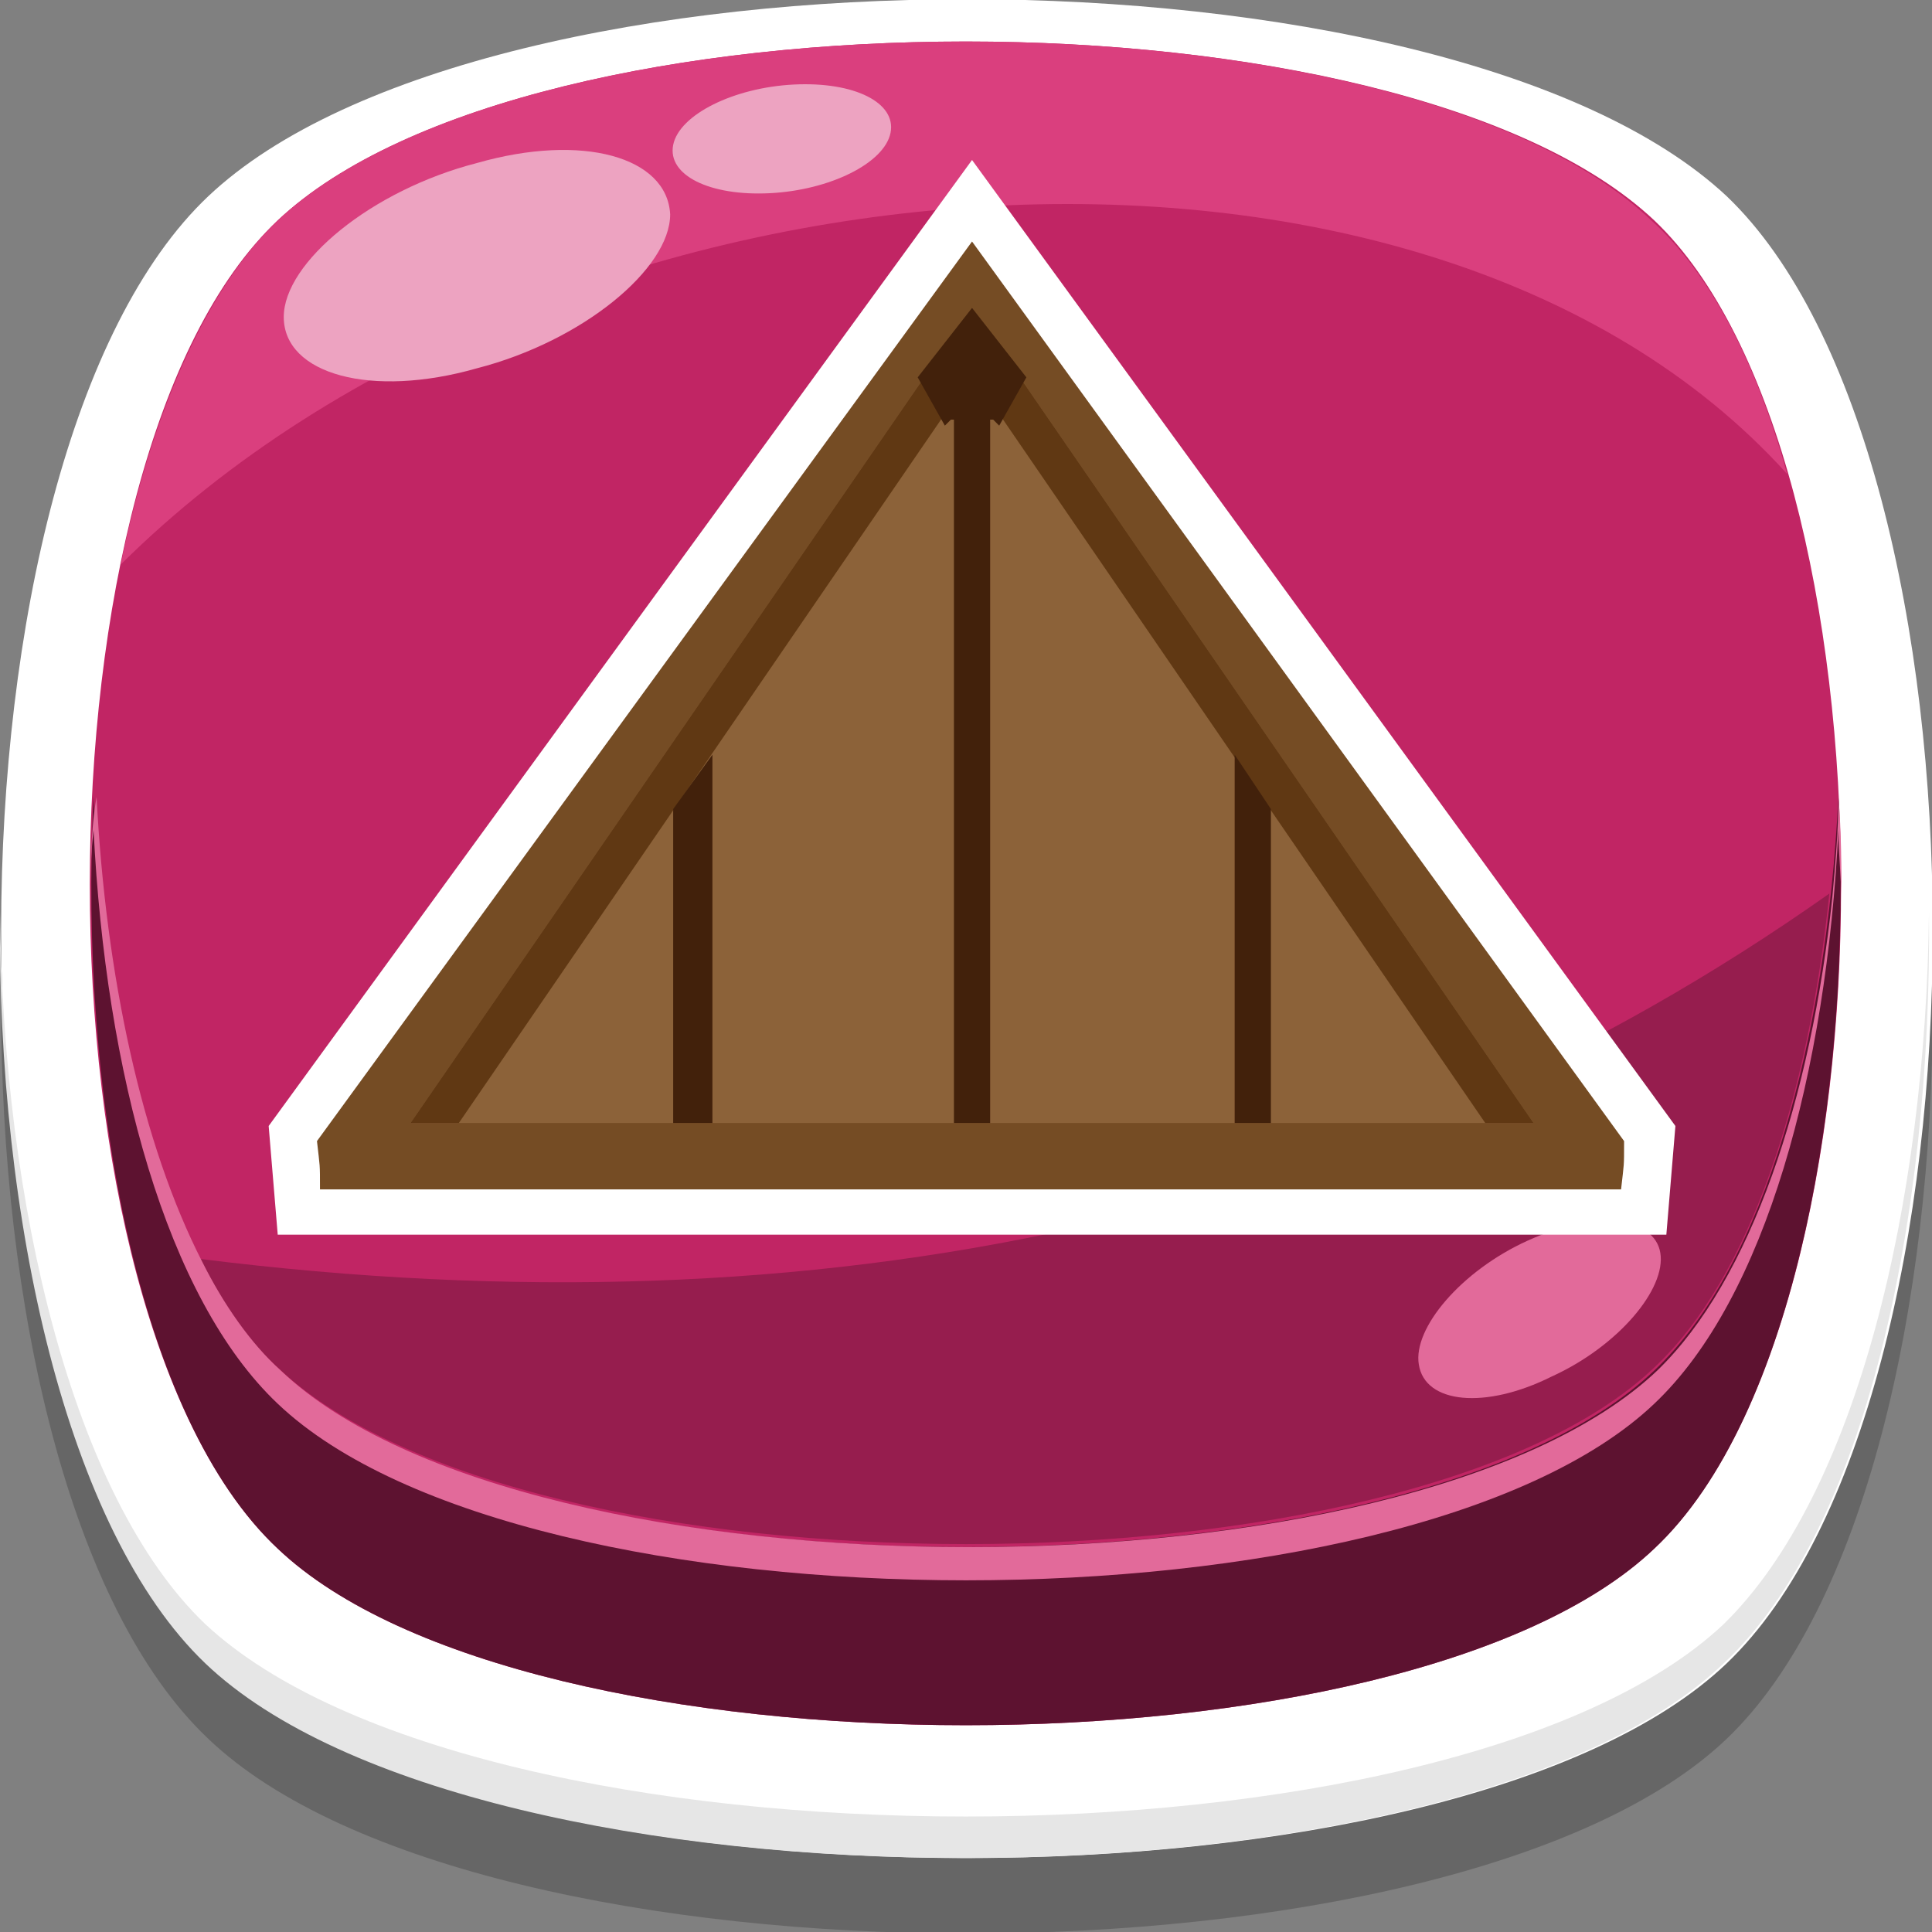 <?xml version="1.0" encoding="utf-8"?>
<!-- Generator: Adobe Illustrator 21.0.0, SVG Export Plug-In . SVG Version: 6.00 Build 0)  -->
<svg version="1.1" id="Capa_1" xmlns="http://www.w3.org/2000/svg" xmlns:xlink="http://www.w3.org/1999/xlink" x="0px" y="0px"
	 viewBox="0 0 64 64" style="enable-background:new 0 0 64 64;" xml:space="preserve">
<rect x="0" y="0" width="64" height="64" fill="#808080" stroke="none"/>
<style type="text/css">
	.st0{opacity:0.2;fill-rule:evenodd;clip-rule:evenodd;}
	.st1{fill-rule:evenodd;clip-rule:evenodd;fill:#FFFFFF;}
	.st2{fill-rule:evenodd;clip-rule:evenodd;fill:#C12564;}
	.st3{fill-rule:evenodd;clip-rule:evenodd;fill:#5D1230;}
	.st4{fill-rule:evenodd;clip-rule:evenodd;fill:#961D4E;}
	.st5{fill-rule:evenodd;clip-rule:evenodd;fill:#DA3F7E;}
	.st6{fill-rule:evenodd;clip-rule:evenodd;fill:#EDA3C1;}
	.st7{fill-rule:evenodd;clip-rule:evenodd;fill:#E26A9A;}
	.st8{fill-rule:evenodd;clip-rule:evenodd;fill:#E6E6E6;}
	.st9{fill:#FFFFFF;}
	.st10{fill:#754C24;}
	.st11{fill:#8C6239;}
	.st12{fill:#603813;}
	.st13{fill:#42210B;}
</style>
<g>
	<g>
		<g>
			<path class="st0" d="M6.9,9c-9.1,8.6-9.2,39.9,0,48.6c9,8.6,41.3,8.6,50.3,0c9.1-8.7,9.1-39.9,0-48.6C47.9,0.3,16.1,0.3,6.9,9z"
				/>
			<path class="st1" d="M6.9,6.5c-9.1,8.6-9.2,39.9,0,48.6c9,8.6,41.3,8.6,50.3,0c9.1-8.7,9.1-39.9,0-48.6
				C47.9-2.2,16.1-2.2,6.9,6.5z"/>
			<path class="st2" d="M9.2,7.3c-8.3,7.8-8.3,36.2,0,44c8.2,7.8,37.4,7.8,45.6,0c8.3-7.8,8.2-36.2,0-44C46.4-0.6,17.6-0.6,9.2,7.3z
				"/>
			<path class="st3" d="M54.8,45.4c-8.2,7.8-37.4,7.8-45.6,0c-3.7-3.5-5.7-11-6.1-19C2.6,36.3,4.6,47,9.2,51.3
				c8.2,7.8,37.4,7.8,45.6,0c4.6-4.3,6.6-15,6.1-24.9C60.5,34.4,58.5,41.9,54.8,45.4z"/>
			<path class="st4" d="M6.6,41.7c0.8,1.5,1.6,2.7,2.6,3.6c8.2,7.8,37.4,7.8,45.6,0c3.2-3,5.1-9,5.8-15.7
				C45.3,40.4,27.3,44.3,6.6,41.7z"/>
			<path class="st5" d="M9.2,7.3C6.8,9.6,5,13.8,4,18.7c14.3-14.2,43.1-16.4,55.2-3c-1-3.6-2.5-6.6-4.5-8.4
				C46.4-0.6,17.6-0.6,9.2,7.3z"/>
			<path class="st6" d="M15.8,5.4c-3.5,0.9-6.4,3.3-6.4,5.1c0,1.9,2.9,2.7,6.4,1.7c3.5-0.9,6.4-3.3,6.4-5.1
				C22.1,5.2,19.3,4.4,15.8,5.4z"/>
			<path class="st6" d="M26.3,2.8c-2,0.1-3.8,1-4,2c-0.2,1,1.2,1.7,3.2,1.6c2-0.1,3.8-1,4-2C29.7,3.4,28.3,2.7,26.3,2.8z"/>
			<path class="st7" d="M50.6,41.1c-2.2,1-3.8,2.9-3.6,4.1c0.2,1.3,2.2,1.5,4.4,0.4c2.2-1,3.8-2.9,3.6-4.1
				C54.8,40.3,52.8,40.1,50.6,41.1z"/>
			<path class="st7" d="M60.7,29.7c-0.7,6.7-2.7,12.7-5.8,15.7c-8.2,7.8-37.4,7.8-45.6,0c-1-0.9-1.9-2.2-2.6-3.6
				c-2-3.9-3.2-9.5-3.5-15.4C3,27.5,3,28.7,3,29.9c0-0.8,0-1.6,0.1-2.4c0.4,8,2.4,15.5,6.1,19c8.2,7.8,37.4,7.8,45.6,0
				c3.7-3.5,5.7-11,6.1-19c0,0.8,0.1,1.6,0.1,2.4c0-1.2,0-2.3-0.1-3.5C60.9,27.5,60.8,28.6,60.7,29.7z"/>
			<path class="st8" d="M6.8,53.8C2.4,49.6,0.1,39.9,0,30.2c-0.1,10.2,2.2,20.5,6.8,24.9c9,8.6,41.3,8.6,50.3,0
				c4.7-4.4,6.9-14.7,6.8-24.9c-0.1,9.7-2.4,19.3-6.8,23.6C48.1,62.3,15.9,62.3,6.8,53.8z"/>
		</g>
		<polygon class="st9" points="9.2,40.9 8.9,37.3 32.2,5.3 55.5,37.3 55.2,40.9 		"/>
		<g>
			<path class="st10" d="M32.2,8L10.5,37.8c0.1,0.9,0.1,0.7,0.1,1.6h43.1c0.1-0.9,0.1-0.7,0.1-1.6L32.2,8z"/>
			<g>
				<polygon class="st11" points="32.2,10.2 13.6,37.2 50.8,37.2 				"/>
				<polygon class="st12" points="50.8,37.2 32.2,10.2 13.6,37.2 15.2,37.2 32.2,12.4 49.2,37.2 				"/>
				<g>
					<polygon class="st13" points="22.3,37.2 23.6,37.2 23.6,25 22.3,26.8 					"/>
					<polygon class="st13" points="40.9,25 40.9,37.2 42.1,37.2 42.1,26.8 					"/>
					<path class="st13" d="M32.2,10.2l-1.8,2.3l0.9,1.6l0.2-0.2c0,0,0.1,0,0.1,0l0,23.3h1.2l0-23.3c0,0,0.1,0,0.1,0l0.2,0.2l0.9-1.6
						L32.2,10.2z"/>
				</g>
			</g>
		</g>
	</g>
</g>
</svg>
